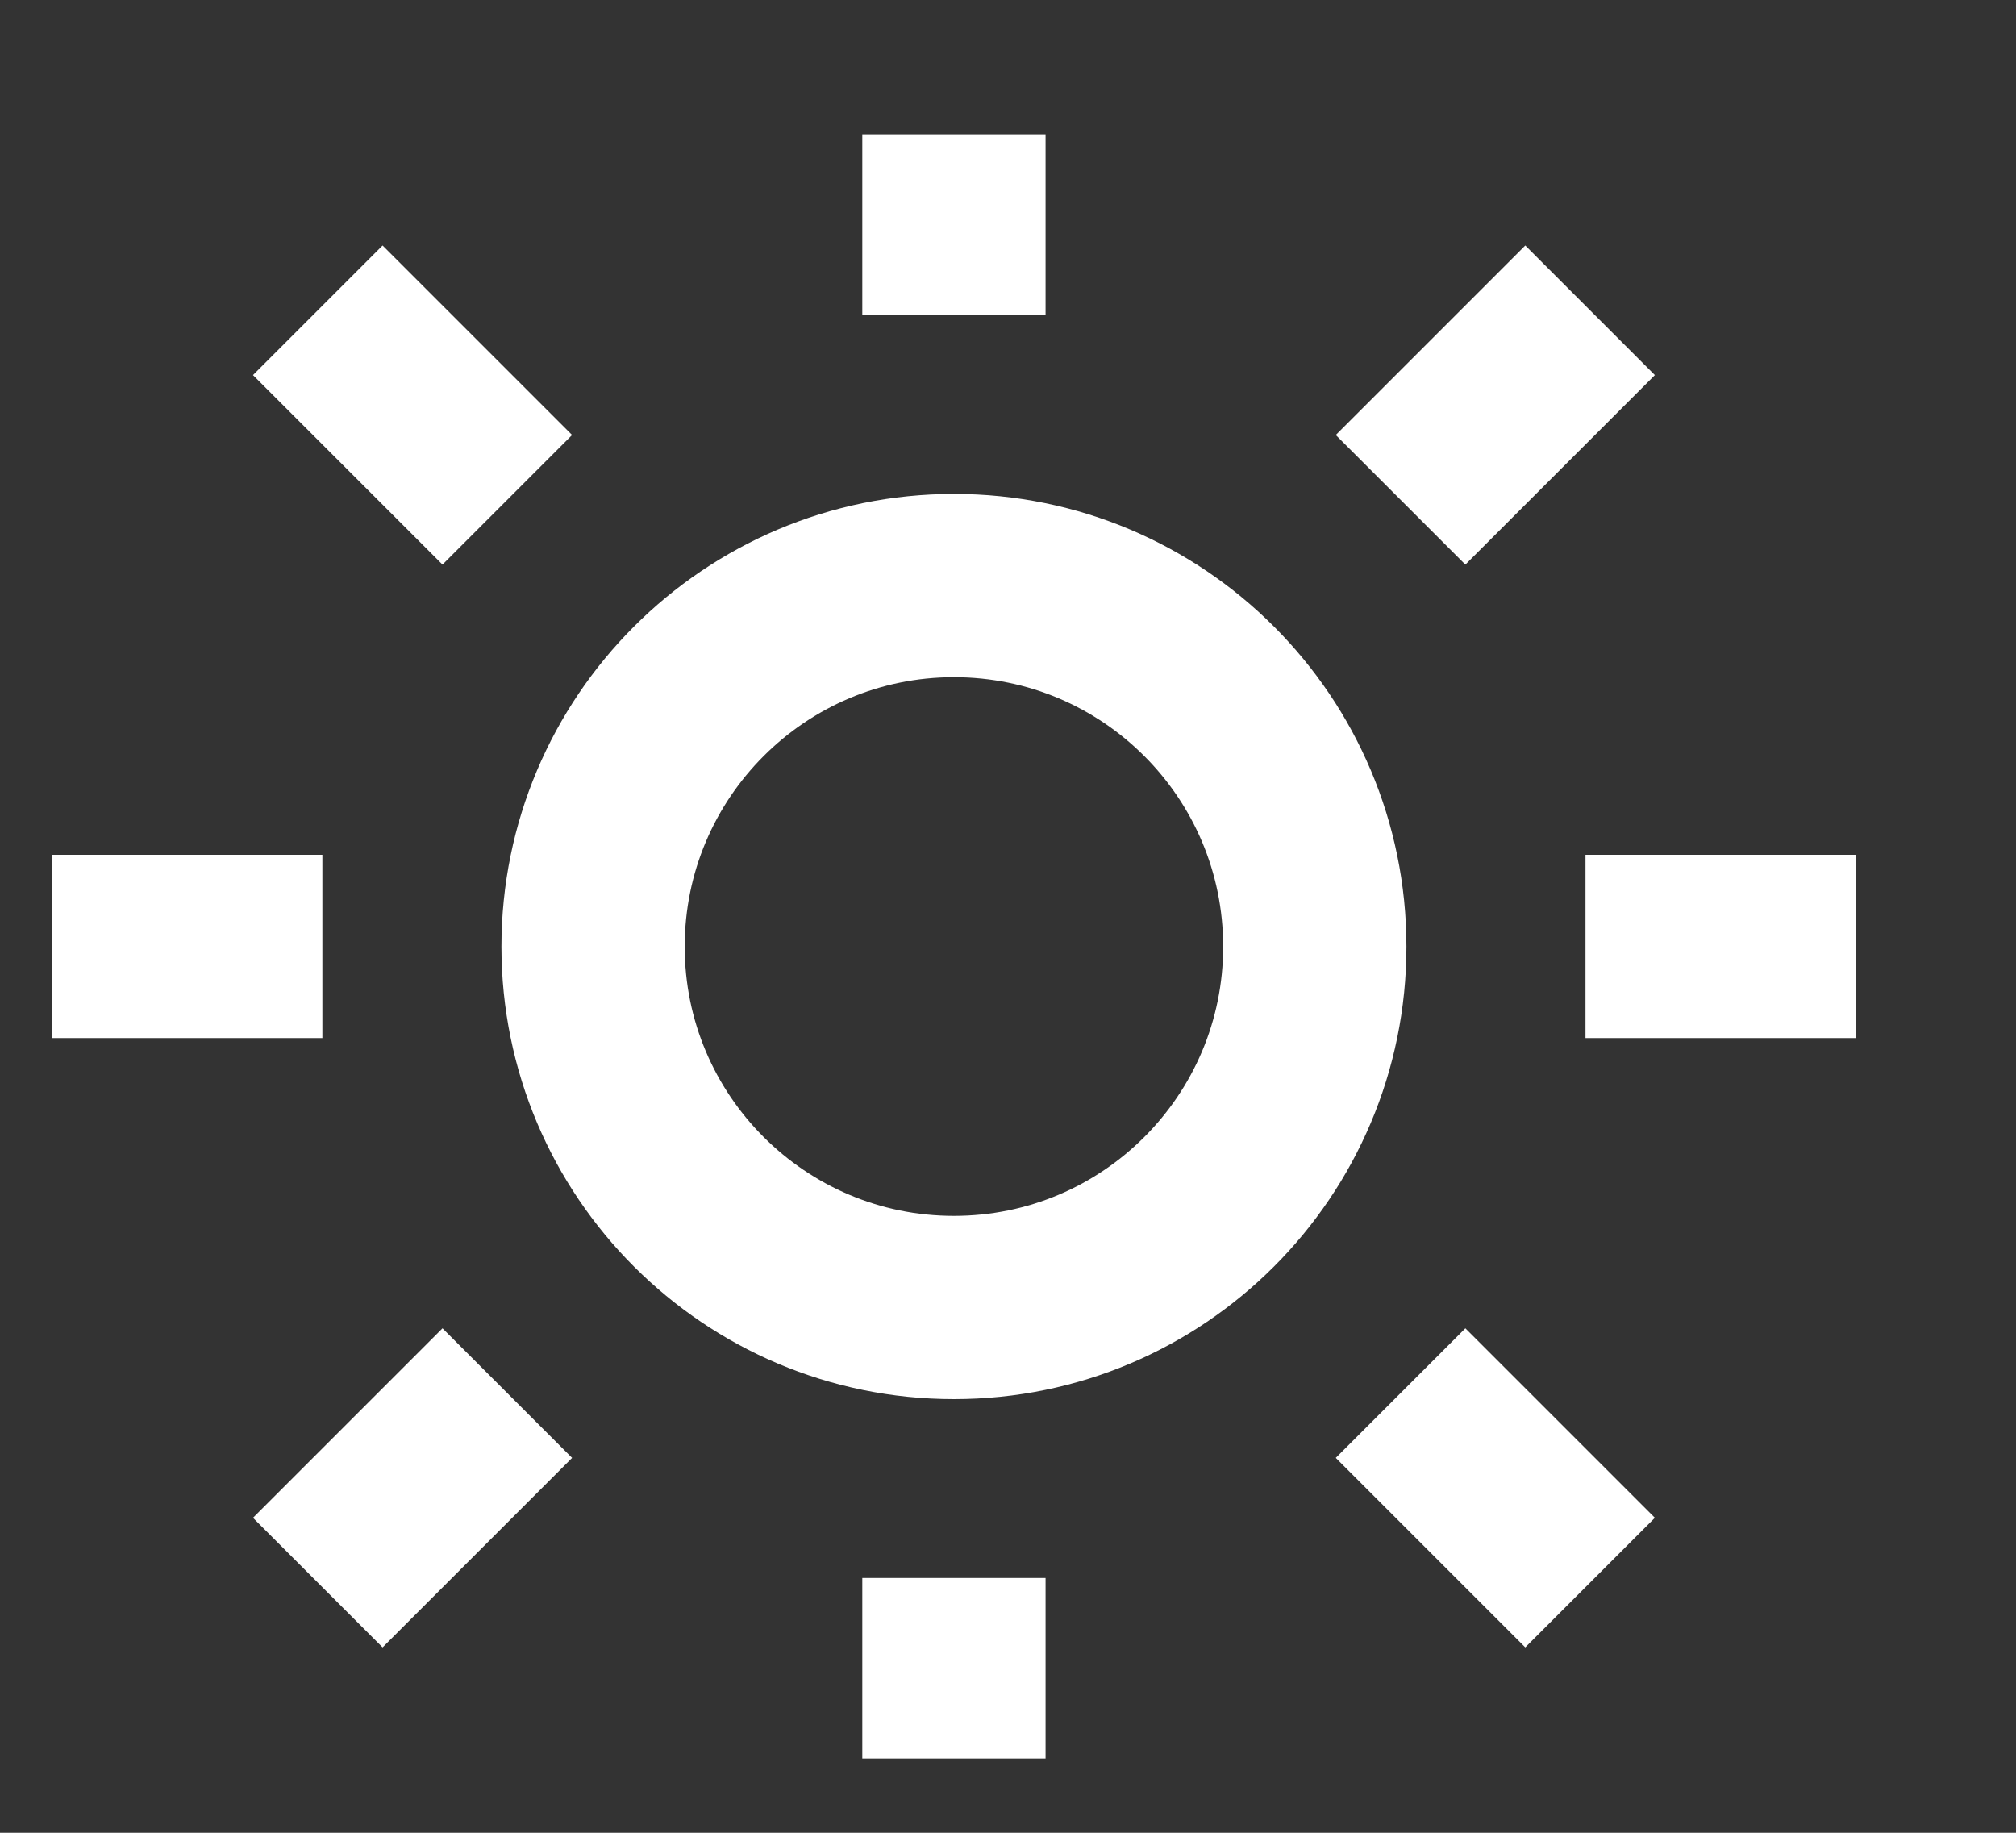 <svg width="11" height="10" viewBox="0 0 11 10" fill="none" xmlns="http://www.w3.org/2000/svg">
<rect x="0" y="0" width="11" height="10" fill="#333333" stroke="none"/>
<path d="M5.205 7.134C6.293 7.134 7.174 6.252 7.174 5.165C7.174 4.077 6.293 3.195 5.205 3.195C4.118 3.195 3.236 4.077 3.236 5.165C3.236 6.252 4.118 7.134 5.205 7.134Z" stroke="white" stroke-miterlimit="8" stroke-linecap="square"/>
<path d="M5.205 1.718V0.733V1.718ZM5.205 9.595V8.61V9.595ZM1.759 5.164H0.282H1.759ZM10.128 5.164H8.651H10.128ZM7.642 2.727L8.676 1.693L7.642 2.727ZM1.734 8.635L2.768 7.601L1.734 8.635ZM7.642 7.601L8.676 8.635L7.642 7.601ZM1.734 1.693L2.768 2.727L1.734 1.693Z" stroke="white" stroke-miterlimit="8" stroke-linecap="square"/>
</svg>
